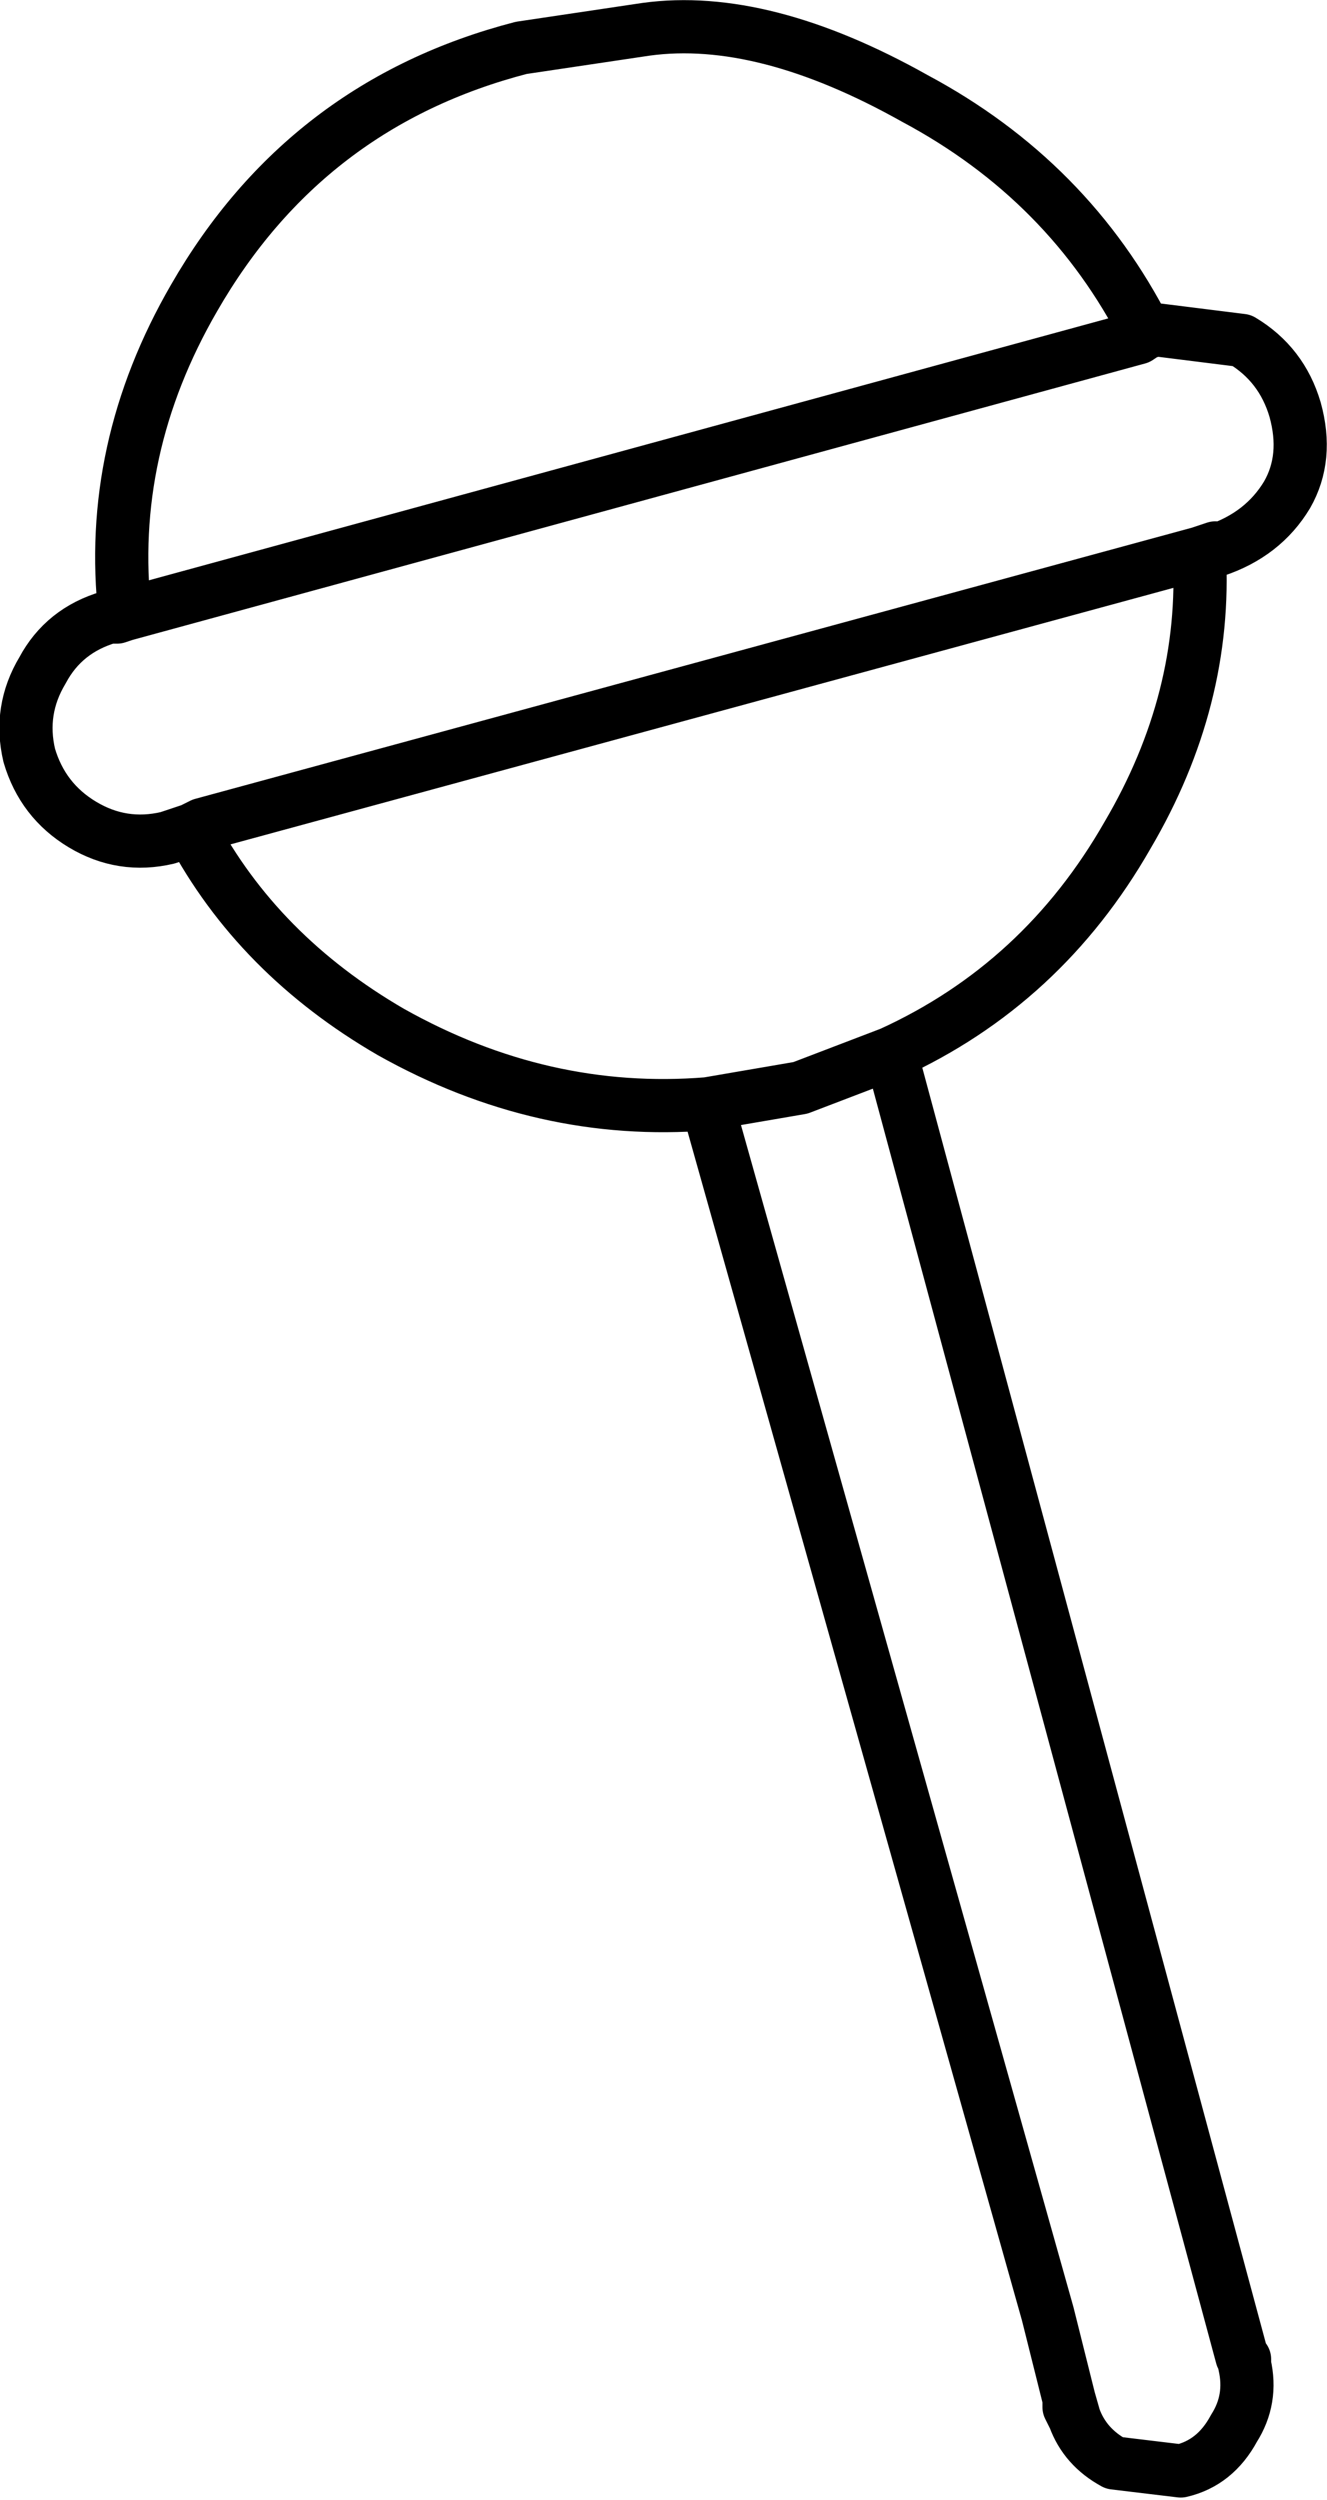 <?xml version="1.0" encoding="UTF-8" standalone="no"?>
<svg xmlns:xlink="http://www.w3.org/1999/xlink" height="47.0px" width="24.95px" xmlns="http://www.w3.org/2000/svg">
  <g transform="matrix(1.0, 0.0, 0.0, 1.0, 12.5, 23.5)">
    <path d="M9.05 -17.25 L9.25 -17.3 10.85 -17.1 Q11.6 -16.65 11.85 -15.8 12.1 -14.9 11.7 -14.2 11.25 -13.45 10.35 -13.15 L10.35 -13.2 10.05 -13.1 Q10.2 -10.35 8.7 -7.8 7.1 -5.0 4.25 -3.7 L10.85 20.8 10.9 20.85 10.9 20.95 Q11.05 21.6 10.7 22.15 10.35 22.8 9.7 22.95 L8.45 22.8 Q7.9 22.5 7.7 21.95 L7.6 21.75 7.6 21.6 7.3 20.4 7.2 20.0 0.8 -2.75 Q-2.3 -2.5 -5.15 -4.1 -7.65 -5.55 -8.9 -7.9 L-9.35 -7.75 Q-10.2 -7.55 -10.95 -8.0 -11.7 -8.45 -11.95 -9.3 -12.15 -10.15 -11.7 -10.9 -11.3 -11.65 -10.45 -11.9 L-10.3 -11.9 -10.15 -11.95 Q-10.5 -15.05 -8.85 -17.9 -6.75 -21.55 -2.7 -22.6 L-0.35 -22.95 Q1.85 -23.25 4.7 -21.65 7.6 -20.1 9.05 -17.25 L8.9 -17.15 -10.15 -11.95 M4.25 -3.7 L2.55 -3.05 0.8 -2.75 M7.6 21.6 L7.7 21.95 M10.05 -13.1 L-8.7 -8.0 -8.9 -7.9" fill="none" stroke="#000000" stroke-linecap="round" stroke-linejoin="round" stroke-width="1.0"/>
  </g>
</svg>
